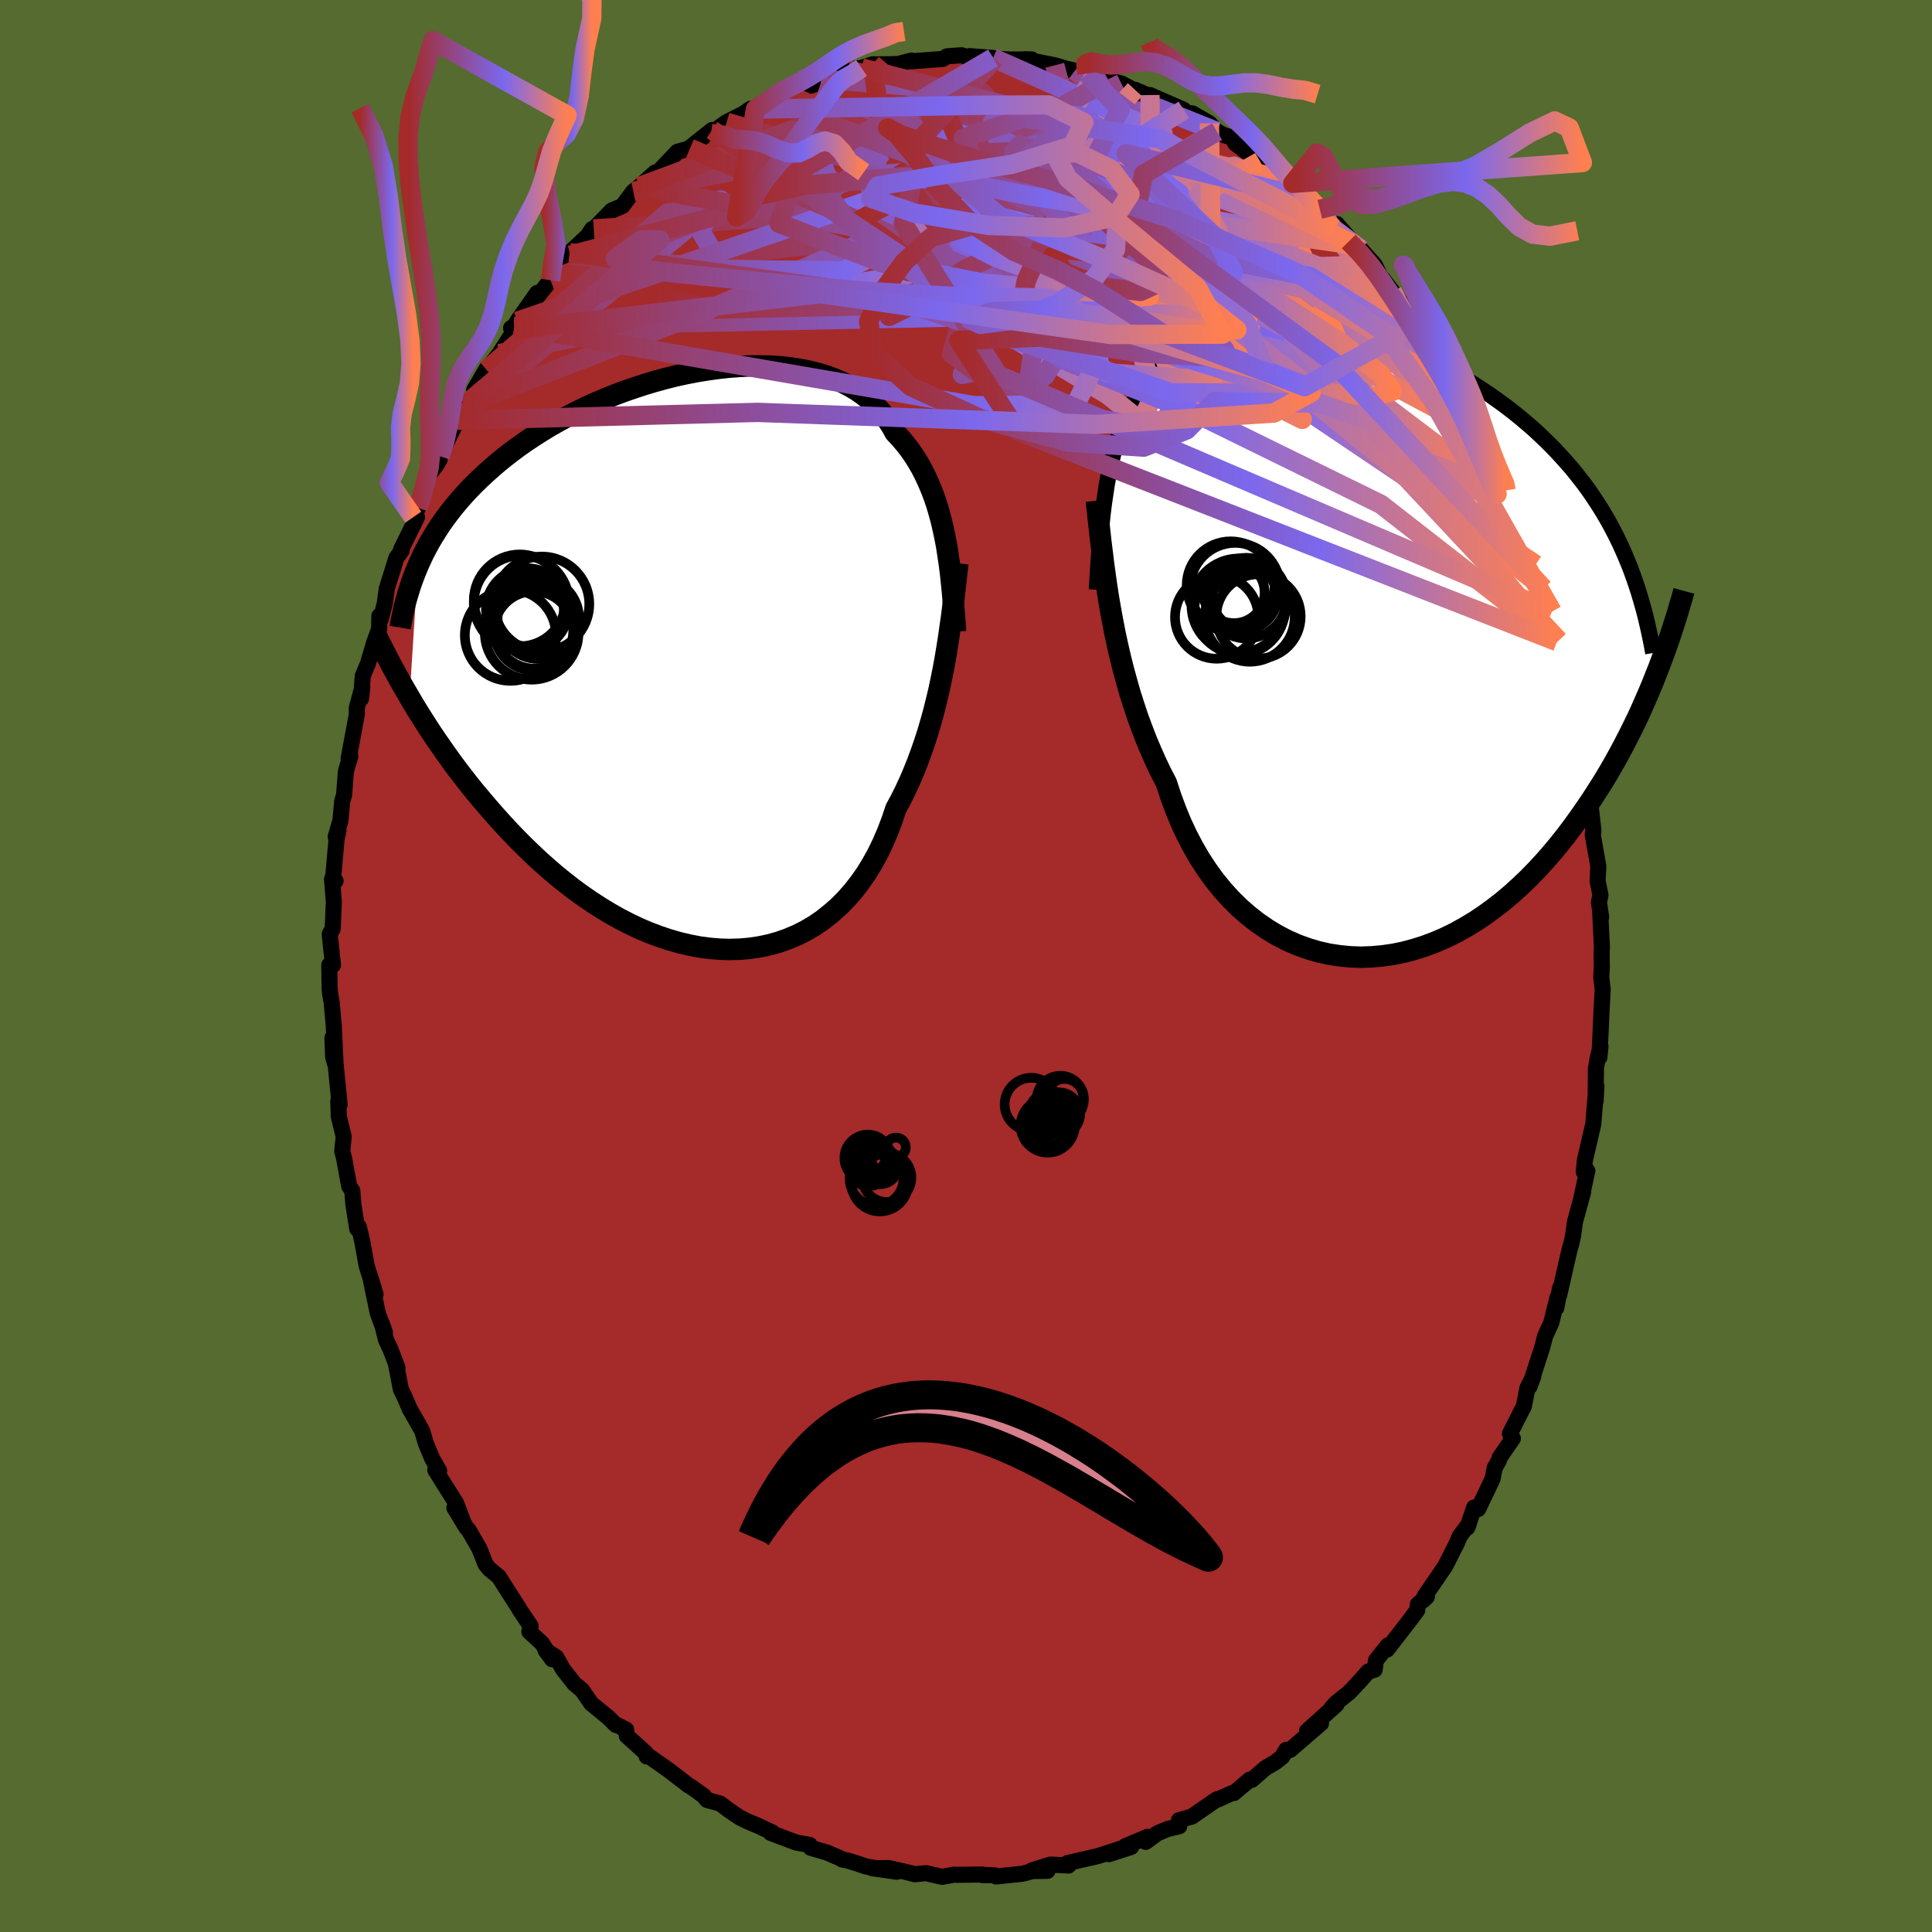 
  <svg viewBox="-100 -100 200 200" xmlns="http://www.w3.org/2000/svg" width="500" height="500" id="face-svg">
    <defs>
      <clipPath id="leftEyeClipPath">
        <polyline points="26.1,-12.65 25.91,-13.54 25.71,-14.41 25.48,-15.26 25.24,-16.08 24.97,-16.89 24.67,-17.67 24.35,-18.43 24.01,-19.16 23.65,-19.87 23.26,-20.55 22.84,-21.21 22.4,-21.84 21.93,-22.44 21.44,-23.02 20.92,-23.57 20.51,-24.31 20.04,-25.01 19.53,-25.67 18.97,-26.29 18.37,-26.87 17.72,-27.4 17.02,-27.9 16.28,-28.34 15.5,-28.75 14.68,-29.11 13.82,-29.43 12.92,-29.7 12,-29.93 11.04,-30.12 10.06,-30.27 9.05,-30.38 8.02,-30.45 6.97,-30.47 5.91,-30.47 4.83,-30.42 3.74,-30.34 2.65,-30.22 1.55,-30.07 0.44,-29.89 -0.66,-29.68 -1.76,-29.44 -2.85,-29.17 -3.94,-28.87 -5.01,-28.55 -6.08,-28.2 -7.13,-27.84 -8.16,-27.45 -9.17,-27.04 -10.17,-26.61 -11.14,-26.17 -12.09,-25.7 -13.02,-25.23 -13.92,-24.74 -14.8,-24.24 -15.65,-23.72 -16.47,-23.2 -17.27,-22.67 -18.04,-22.13 -18.78,-21.58 -19.49,-21.03 -20.18,-20.47 -20.84,-19.9 -21.47,-19.34 -22.08,-18.77 -22.67,-18.19 -23.23,-17.62 -23.77,-17.03 -24.28,-16.45 -24.77,-15.86 -25.24,-15.26 -25.69,-14.66 -26.11,-14.06 -26.51,-13.45 -26.89,-12.84 -27.25,-12.23 -27.59,-11.61 -27.91,-10.99 -28.2,-10.37 -28.48,-9.74 -29.34,3.85 -28.92,4.57 -28.48,5.29 -28.02,6.02 -27.55,6.76 -27.06,7.51 -26.55,8.27 -26.02,9.03 -25.48,9.8 -24.92,10.58 -24.34,11.36 -23.74,12.14 -23.13,12.92 -22.5,13.7 -21.84,14.48 -21.17,15.27 -20.48,16.06 -19.77,16.85 -19.04,17.64 -18.28,18.43 -17.51,19.21 -16.71,19.98 -15.89,20.75 -15.05,21.5 -14.19,22.24 -13.3,22.96 -12.4,23.66 -11.48,24.33 -10.54,24.98 -9.58,25.6 -8.61,26.19 -7.62,26.75 -6.61,27.27 -5.6,27.75 -4.57,28.19 -3.53,28.58 -2.49,28.93 -1.44,29.23 -0.39,29.48 0.66,29.68 1.71,29.82 2.76,29.91 3.8,29.94 4.84,29.91 5.87,29.82 6.88,29.67 7.88,29.46 8.86,29.19 9.82,28.85 10.77,28.45 11.68,27.99 12.58,27.46 13.44,26.87 14.27,26.21 15.08,25.5 15.84,24.73 16.58,23.89 17.27,23 17.93,22.06 18.54,21.06 19.12,20.01 19.65,18.91 20.14,17.77 20.59,16.59 21,15.37 21.49,14.46 21.96,13.52 22.41,12.55 22.83,11.57 23.23,10.57 23.61,9.54 23.97,8.51 24.31,7.45 24.62,6.39 24.92,5.31 25.19,4.23 25.45,3.15 25.68,2.06 25.9,0.97 26.1,-0.11" />
      </clipPath>
      <clipPath id="rightEyeClipPath">
        <polyline points="-27.05,-16.39 -26.87,-17.36 -26.67,-18.3 -26.46,-19.22 -26.23,-20.11 -25.97,-20.97 -25.69,-21.8 -25.39,-22.59 -25.07,-23.36 -24.72,-24.1 -24.35,-24.8 -23.96,-25.47 -23.54,-26.11 -23.1,-26.71 -22.63,-27.29 -22.14,-27.83 -21.75,-28.58 -21.31,-29.28 -20.83,-29.94 -20.3,-30.54 -19.73,-31.09 -19.11,-31.6 -18.45,-32.05 -17.75,-32.45 -17.01,-32.81 -16.23,-33.11 -15.41,-33.36 -14.56,-33.57 -13.68,-33.73 -12.77,-33.84 -11.83,-33.91 -10.86,-33.93 -9.88,-33.92 -8.87,-33.86 -7.85,-33.76 -6.81,-33.62 -5.76,-33.45 -4.7,-33.24 -3.64,-33 -2.57,-32.73 -1.5,-32.42 -0.43,-32.09 0.64,-31.73 1.7,-31.34 2.76,-30.93 3.8,-30.5 4.83,-30.04 5.86,-29.56 6.86,-29.06 7.85,-28.55 8.82,-28.01 9.77,-27.46 10.7,-26.9 11.61,-26.32 12.5,-25.73 13.36,-25.12 14.2,-24.51 15.02,-23.88 15.8,-23.25 16.57,-22.6 17.31,-21.95 18.02,-21.28 18.71,-20.61 19.38,-19.93 20.02,-19.24 20.64,-18.55 21.24,-17.85 21.81,-17.13 22.37,-16.41 22.9,-15.68 23.41,-14.93 23.9,-14.18 24.37,-13.42 24.82,-12.65 25.25,-11.86 25.66,-11.07 26.05,-10.27 26.42,-9.45 26.77,-8.63 27.11,-7.8 30.1,2.54 29.76,3.4 29.41,4.28 29.04,5.16 28.65,6.06 28.25,6.97 27.83,7.88 27.38,8.8 26.92,9.72 26.44,10.65 25.94,11.58 25.42,12.52 24.88,13.45 24.32,14.38 23.73,15.31 23.13,16.24 22.5,17.17 21.85,18.1 21.18,19.03 20.48,19.96 19.75,20.88 19,21.78 18.22,22.67 17.42,23.54 16.59,24.39 15.73,25.21 14.85,26.01 13.95,26.77 13.01,27.5 12.06,28.19 11.08,28.85 10.08,29.45 9.06,30.02 8.02,30.53 6.97,30.99 5.9,31.39 4.81,31.74 3.72,32.03 2.61,32.26 1.5,32.42 0.38,32.52 -0.74,32.56 -1.85,32.52 -2.97,32.41 -4.08,32.24 -5.18,31.99 -6.26,31.67 -7.34,31.28 -8.39,30.82 -9.43,30.28 -10.44,29.67 -11.43,28.99 -12.39,28.24 -13.32,27.43 -14.22,26.54 -15.08,25.59 -15.9,24.58 -16.68,23.5 -17.42,22.37 -18.11,21.18 -18.76,19.94 -19.36,18.66 -19.91,17.32 -20.42,15.95 -20.88,14.54 -21.44,13.46 -21.97,12.35 -22.47,11.22 -22.96,10.06 -23.41,8.89 -23.85,7.7 -24.25,6.49 -24.64,5.27 -24.99,4.04 -25.33,2.8 -25.64,1.56 -25.93,0.31 -26.2,-0.94 -26.44,-2.18 -26.67,-3.42" />
      </clipPath>
      <filter id="fuzzy">
        <feTurbulence id="turbulence" baseFrequency="0.05" numOctaves="3" type="noise" result="noise" />
        <feDisplacementMap in="SourceGraphic" in2="noise" scale="2" />
      </filter>
      <linearGradient id="rainbowGradient" x1="0%" y1="0%" x2="100%" y2="0%">
        <stop offset="0%" style="stop-color: rgb(165, 42, 42); stop-opacity: 1" />
        <stop offset="60.1%" style="stop-color: rgb(123, 104, 238); stop-opacity: 1" />
        <stop offset="100%" style="stop-color: rgb(255, 127, 80); stop-opacity: 1" />
      </linearGradient>
    </defs>
    <rect x="-100" y="-100" width="100%" height="100%" fill="rgb(85, 107, 47)" />
    <polyline id="faceContour" points="65.82,0.13 65.76,1.16 65.91,2.4 65.78,4.82 65.7,6.68 65.57,9.45 65.68,8.32 65.35,9.77 65.21,10.6 65.18,13.95 65.26,12.45 65.07,14.7 64.94,16.35 64.07,20.1 63.95,21.3 64.32,21.2 63.72,23.94 63.89,23.37 63.04,26.49 62.84,27.93 62.69,28.63 62.44,29.53 61.41,34.06 61.51,33.28 61.11,35.38 61.23,34.31 60.59,36.92 59.95,38.32 59.65,39.48 58.34,43.53 58.73,42.47 58.12,43.68 57.75,45.58 57.27,46.51 56.31,48.41 56.61,48.91 55.23,50.91 55.18,51.15 54.72,51.98 54.52,53.07 53.02,56.21 52.6,56.06 51.9,58.14 52.03,57.8 51.11,59.03 50.83,59.71 49.6,62.14 47.51,65.19 47.3,65.68 47.71,65.29 46.77,66.09 46.71,66.69 45.99,67.66 43.59,70.76 43.68,70.33 42.44,71.88 42.3,72.85 41.64,73.04 40.84,73.95 39.69,75.18 38.3,76.3 37.87,76.76 38.35,76.45 35.31,79.19 36.75,78.4 33.54,81.16 33.14,81.14 32.74,81.86 32.03,82.42 30.99,83.03 29.59,84.25 29.37,84.23 27.74,85.61 27.46,85.65 26.1,86.27 25.98,86.25 23.38,88.05 22.04,88.43 22.08,89.05 20.86,89.34 19.78,89.8 18.61,90.67 18.79,90.15 16.47,91.13 17.09,91.2 14.79,91.94 16.06,91.36 13.69,92.13 13.05,92.28 10.51,92.86 10.61,93.12 8.75,93.02 6.82,93.62 8.44,93.67 6.89,93.69 5.84,93.97 3.13,94.25 2.92,94.12 1.7,94.11 1.7,94.05 -1.05,94.08 -1.21,94.06 -2.48,94.29 -4.13,93.91 -5.32,94.02 -5.69,93.92 -6.44,93.73 -8.02,93.38 -9.7,93.4 -7.16,93.76 -10.39,93.21 -10.97,93 -12.29,92.59 -12.86,92.48 -12.65,92.53 -14.37,91.78 -16.06,91.29 -16.17,90.99 -17.57,90.74 -20.23,89.74 -20.02,89.71 -21.49,89.02 -22.61,88.55 -23.48,88.11 -24.57,87.37 -25.44,86.71 -26.82,86.33 -27.14,85.92 -28.41,85 -28.7,84.84 -30.84,83.2 -31.26,82.9 -33.09,81.62 -33.05,81.83 -33.18,81.44 -35.12,79.69 -35.18,79.05 -36.4,78.43 -36.22,78.58 -37.04,77.78 -38.8,76.34 -39.73,74.98 -40.54,74.3 -41.73,72.79 -42.41,71.56 -43.53,70.83 -42.84,71.77 -43.89,70.12 -45.2,68.91 -45.07,68.33 -46.15,66.72 -46.35,66.38 -48.36,63.23 -49.34,62.42 -49.74,61.92 -50.39,60.28 -51.48,58.4 -51.73,58.13 -52.96,56.09 -51.99,57.69 -52.77,55.63 -54.25,53.28 -54.94,52.17 -54.54,52.26 -55.25,51.01 -55.92,49.4 -56.29,48.14 -57.62,45.79 -58.07,44.71 -58.5,43.84 -59.02,41.14 -58.85,41.6 -59.55,39.75 -60.04,38.7 -60.45,37.06 -60.16,37.92 -60.89,35.95 -61.68,32.15 -61.12,33.99 -62.05,31.01 -62.49,28.56 -62.85,27.01 -63.02,27.2 -63.42,24.67 -63.53,23.26 -63.85,22.8 -64.39,19.85 -64.57,19.18 -64.42,17.66 -64.93,15.57 -64.98,14 -64.84,14.35 -65.24,10.35 -65.51,9.43 -65.59,7.45 -65.26,10.12 -65.45,6.17 -65.66,3.82 -65.83,2.84 -65.88,2.25 -65.91,-0.1 -65.53,-0.1 -65.87,-3.31 -65.56,-3.84 -65.44,-6.62 -65.63,-9.01 -65.26,-8.81 -65.55,-8.75 -65.16,-13.11 -64.96,-14.03 -65.25,-13.38 -64.76,-15.04 -64.57,-17.1 -64.38,-17.7 -64.19,-20.16 -63.73,-21.72 -63.91,-21.48 -63.06,-26.05 -63.07,-26.69 -62.49,-28.87 -62.62,-27.69 -62.45,-30.02 -61.91,-31.31 -61.28,-33.44 -60.75,-34.9 -60.73,-36.23 -60.58,-35.92 -60.17,-37.54 -59.96,-39.06 -58.96,-42.26 -58.42,-42.99 -58.49,-43.1 -56.83,-46.46 -57.22,-46.46 -56.73,-47.41 -56.11,-48.97 -55.81,-50.59 -54.85,-51.83 -54.49,-52.43 -54.45,-52.76 -54.25,-53.27 -51.85,-58.09 -52.77,-56.5 -50.6,-59.43 -50.91,-59.63 -49.56,-61.94 -49.63,-61.71 -48.3,-63.39 -46.71,-65.88 -47.09,-66.04 -46.76,-66.22 -46.45,-66.74 -44.39,-69.68 -45.16,-68.29 -43.02,-70.99 -41.72,-72.43 -41.12,-73.24 -40.96,-73.58 -41.03,-73.84 -39.18,-75.57 -38.7,-76.29 -38.53,-76.3 -36.67,-78.21 -35.57,-78.67 -34.44,-80.18 -33.81,-80.69 -32.17,-82.15 -33.45,-81 -30.87,-82.76 -31.87,-82.19 -29.87,-84.29 -28.57,-84.65 -28.76,-84.57 -26.29,-86.54 -26.4,-86.19 -24.87,-87.3 -24.78,-87.35 -23.02,-88.24 -22.31,-88.74 -21.79,-88.7 -20.09,-89.46 -18.44,-90.24 -18,-90.29 -17.22,-90.85 -16.61,-90.98 -13.78,-91.84 -12.98,-92.25 -15,-91.81 -11.96,-92.77 -12.24,-92.78 -10.82,-92.97 -9.67,-93.34 -7.9,-93.35 -7.01,-93.37 -6.21,-93.59 -5.62,-93.73 -5.6,-93.66 -2.4,-93.9 -1.96,-94.17 -0.47,-94.28 0.16,-94.09 0.39,-94.19 2.8,-94 2.8,-93.95 2.98,-93.93 4.54,-93.84 6.8,-93.85 6.04,-93.87 9.19,-93.24 10.99,-92.71 10.04,-92.97 12.53,-92.39 11.28,-92.68 13.32,-92.13 13.18,-92.22 14.76,-91.69 16.08,-91.36 17.96,-90.37 17.49,-90.71 20.14,-89.57 19.04,-90.16 22.54,-88.63 22.44,-88.33 22.85,-88.29 23.43,-88.26 25.2,-87.24 25.98,-86.38 26.73,-86 27.53,-85.77 27.88,-85.15 30.99,-82.78 30.44,-83.29 31.74,-82.25 32.86,-81.48 33.83,-81.02 35.05,-79.58 34.68,-80.08 35.57,-79.25 36.63,-78.33 38.21,-76.32 38.38,-76.81 40.32,-74.61 39.62,-75 40.91,-74.15 42.31,-72.59 43.12,-70.95 43.71,-69.77 43.13,-71.16 44.14,-69.82 46.17,-67.21 46.5,-66.3 46.24,-66.99 48.5,-63.22 48.58,-63.26 49.49,-62.38 50.52,-60.76 50.86,-59.49 51.61,-58.36 52.49,-57.08 51.94,-57.73 52.87,-56.15 52.97,-55.42 54.82,-52.25 54.88,-51.7 55.36,-50.57 56.02,-49.78 55.9,-49.23 57.3,-46.88 57.83,-45.57 59.03,-41.8 58.21,-43.49 58.97,-41.55 59.74,-39.05 59.79,-39.09 60.35,-37.81 60.67,-36.7 61.18,-33.58 61.36,-33.7 61.83,-31.64 61.98,-30.48 62.16,-31.43 62.67,-29.18 63.27,-25.85 63.68,-24.53 63.74,-22.58 63.85,-21.66 64.15,-20.52 64.67,-17.31 64.53,-17.75 64.73,-15.96 64.95,-14 64.88,-13.58 65.46,-10.32 65.38,-8.82 65.68,-7.34 65.52,-6.6 65.75,-5.07 65.65,-5.58 65.83,-1.97 65.8,-1.25 65.82,0.13 65.76,1.16" fill="rgb(165, 42, 42)" stroke="black" stroke-width="1.667" stroke-linejoin="round" filter="url(#fuzzy)" />
    <g transform="translate(41.63 -33.47)">
      <polyline id="rightCountour" points="-27.05,-16.39 -26.87,-17.36 -26.67,-18.3 -26.46,-19.22 -26.23,-20.11 -25.97,-20.97 -25.69,-21.8 -25.39,-22.59 -25.07,-23.36 -24.72,-24.1 -24.35,-24.8 -23.96,-25.47 -23.54,-26.11 -23.1,-26.71 -22.63,-27.29 -22.14,-27.83 -21.75,-28.58 -21.31,-29.28 -20.83,-29.94 -20.3,-30.54 -19.73,-31.09 -19.11,-31.6 -18.45,-32.05 -17.75,-32.45 -17.01,-32.81 -16.23,-33.11 -15.41,-33.36 -14.56,-33.57 -13.68,-33.73 -12.77,-33.84 -11.83,-33.91 -10.86,-33.93 -9.88,-33.92 -8.87,-33.86 -7.85,-33.76 -6.81,-33.62 -5.76,-33.45 -4.7,-33.24 -3.64,-33 -2.57,-32.73 -1.5,-32.42 -0.43,-32.09 0.64,-31.73 1.7,-31.34 2.76,-30.93 3.8,-30.5 4.83,-30.04 5.86,-29.56 6.86,-29.06 7.85,-28.55 8.82,-28.01 9.77,-27.46 10.7,-26.9 11.61,-26.32 12.5,-25.73 13.36,-25.12 14.2,-24.51 15.02,-23.88 15.8,-23.25 16.57,-22.6 17.31,-21.95 18.02,-21.28 18.71,-20.61 19.38,-19.93 20.02,-19.24 20.64,-18.55 21.24,-17.85 21.81,-17.13 22.37,-16.41 22.9,-15.68 23.41,-14.93 23.9,-14.18 24.37,-13.42 24.82,-12.65 25.25,-11.86 25.66,-11.07 26.05,-10.27 26.42,-9.45 26.77,-8.63 27.11,-7.8 30.1,2.54 29.76,3.4 29.41,4.28 29.04,5.16 28.65,6.06 28.25,6.97 27.83,7.88 27.38,8.8 26.92,9.72 26.44,10.65 25.94,11.58 25.42,12.52 24.88,13.45 24.32,14.38 23.73,15.31 23.13,16.24 22.5,17.17 21.85,18.1 21.18,19.03 20.48,19.96 19.75,20.88 19,21.78 18.22,22.67 17.42,23.54 16.59,24.39 15.73,25.21 14.85,26.01 13.95,26.77 13.01,27.5 12.06,28.19 11.08,28.85 10.08,29.45 9.06,30.02 8.02,30.53 6.97,30.99 5.9,31.39 4.81,31.74 3.72,32.03 2.61,32.26 1.5,32.42 0.38,32.52 -0.74,32.56 -1.85,32.52 -2.97,32.41 -4.08,32.24 -5.18,31.99 -6.26,31.67 -7.34,31.28 -8.39,30.82 -9.43,30.28 -10.44,29.67 -11.43,28.99 -12.39,28.24 -13.32,27.43 -14.22,26.54 -15.08,25.59 -15.9,24.58 -16.68,23.5 -17.42,22.37 -18.11,21.18 -18.76,19.94 -19.36,18.66 -19.91,17.32 -20.42,15.95 -20.88,14.54 -21.44,13.46 -21.97,12.35 -22.47,11.22 -22.96,10.06 -23.41,8.89 -23.85,7.7 -24.25,6.49 -24.64,5.27 -24.99,4.04 -25.33,2.8 -25.64,1.56 -25.93,0.31 -26.2,-0.94 -26.44,-2.18 -26.67,-3.42" fill="white" stroke="white" stroke-width="0" stroke-linejoin="round" filter="url(#fuzzy)" />
    </g>
    <g transform="translate(-28.26 -31.65)">
      <polyline id="leftCountour" points="26.1,-12.65 25.91,-13.54 25.71,-14.41 25.48,-15.26 25.24,-16.08 24.97,-16.89 24.67,-17.67 24.35,-18.43 24.01,-19.16 23.65,-19.87 23.26,-20.55 22.84,-21.21 22.4,-21.84 21.93,-22.44 21.44,-23.02 20.92,-23.57 20.51,-24.31 20.04,-25.01 19.53,-25.67 18.97,-26.29 18.37,-26.87 17.72,-27.4 17.02,-27.9 16.28,-28.34 15.5,-28.75 14.68,-29.11 13.82,-29.43 12.92,-29.7 12,-29.93 11.04,-30.12 10.06,-30.27 9.05,-30.38 8.02,-30.45 6.97,-30.47 5.91,-30.47 4.83,-30.42 3.74,-30.34 2.65,-30.22 1.55,-30.07 0.44,-29.89 -0.66,-29.68 -1.76,-29.44 -2.85,-29.17 -3.94,-28.87 -5.01,-28.55 -6.08,-28.2 -7.13,-27.84 -8.16,-27.45 -9.17,-27.04 -10.17,-26.61 -11.14,-26.17 -12.09,-25.7 -13.02,-25.23 -13.92,-24.74 -14.8,-24.24 -15.65,-23.72 -16.47,-23.2 -17.27,-22.67 -18.04,-22.13 -18.78,-21.58 -19.49,-21.03 -20.18,-20.47 -20.84,-19.9 -21.47,-19.34 -22.08,-18.77 -22.67,-18.19 -23.23,-17.62 -23.77,-17.03 -24.28,-16.45 -24.77,-15.86 -25.24,-15.26 -25.69,-14.66 -26.11,-14.06 -26.51,-13.45 -26.89,-12.84 -27.25,-12.23 -27.59,-11.61 -27.91,-10.99 -28.2,-10.37 -28.48,-9.74 -29.34,3.85 -28.92,4.57 -28.48,5.29 -28.02,6.02 -27.55,6.76 -27.06,7.51 -26.55,8.27 -26.02,9.03 -25.48,9.8 -24.92,10.58 -24.34,11.36 -23.74,12.14 -23.13,12.92 -22.5,13.7 -21.84,14.48 -21.17,15.27 -20.48,16.06 -19.77,16.85 -19.04,17.64 -18.28,18.43 -17.51,19.21 -16.71,19.98 -15.89,20.75 -15.05,21.5 -14.19,22.24 -13.3,22.96 -12.4,23.66 -11.48,24.33 -10.54,24.98 -9.58,25.6 -8.61,26.19 -7.62,26.75 -6.61,27.27 -5.6,27.75 -4.57,28.19 -3.53,28.58 -2.49,28.93 -1.44,29.23 -0.39,29.48 0.66,29.68 1.71,29.82 2.76,29.91 3.8,29.94 4.84,29.91 5.87,29.82 6.88,29.67 7.88,29.46 8.86,29.19 9.82,28.85 10.77,28.45 11.68,27.99 12.58,27.46 13.44,26.87 14.27,26.21 15.08,25.5 15.84,24.73 16.58,23.89 17.27,23 17.93,22.06 18.54,21.06 19.12,20.01 19.65,18.91 20.14,17.77 20.59,16.59 21,15.37 21.49,14.46 21.96,13.52 22.41,12.55 22.83,11.57 23.23,10.57 23.61,9.54 23.97,8.51 24.31,7.45 24.62,6.39 24.92,5.31 25.19,4.23 25.45,3.15 25.68,2.06 25.9,0.97 26.1,-0.11" fill="white" stroke="white" stroke-width="0" stroke-linejoin="round" filter="url(#fuzzy)" />
    </g>
    <g transform="translate(41.63 -33.47)">
      <polyline id="rightUpper" points="-28.09,-5.48 -28.02,-6.65 -27.95,-7.8 -27.87,-8.94 -27.79,-10.06 -27.69,-11.17 -27.59,-12.26 -27.48,-13.33 -27.35,-14.37 -27.2,-15.39 -27.05,-16.39 -26.87,-17.36 -26.67,-18.3 -26.46,-19.22 -26.23,-20.11 -25.97,-20.97 -25.69,-21.8 -25.39,-22.59 -25.07,-23.36 -24.72,-24.1 -24.35,-24.8 -23.96,-25.47 -23.54,-26.11 -23.1,-26.71 -22.63,-27.29 -22.14,-27.83 -21.75,-28.58 -21.31,-29.28 -20.83,-29.94 -20.3,-30.54 -19.73,-31.09 -19.11,-31.6 -18.45,-32.05 -17.75,-32.45 -17.01,-32.81 -16.23,-33.11 -15.41,-33.36 -14.56,-33.57 -13.68,-33.73 -12.77,-33.84 -11.83,-33.91 -10.86,-33.93 -9.88,-33.92 -8.87,-33.86 -7.85,-33.76 -6.81,-33.62 -5.76,-33.45 -4.7,-33.24 -3.64,-33 -2.57,-32.73 -1.5,-32.42 -0.43,-32.09 0.64,-31.73 1.7,-31.34 2.76,-30.93 3.8,-30.5 4.83,-30.04 5.86,-29.56 6.86,-29.06 7.85,-28.55 8.82,-28.01 9.77,-27.46 10.7,-26.9 11.61,-26.32 12.5,-25.73 13.36,-25.12 14.2,-24.51 15.02,-23.88 15.8,-23.25 16.57,-22.6 17.31,-21.95 18.02,-21.28 18.71,-20.61 19.38,-19.93 20.02,-19.24 20.64,-18.55 21.24,-17.85 21.81,-17.13 22.37,-16.41 22.9,-15.68 23.41,-14.93 23.9,-14.18 24.37,-13.42 24.82,-12.65 25.25,-11.86 25.66,-11.07 26.05,-10.27 26.42,-9.45 26.77,-8.63 27.11,-7.8 27.42,-6.96 27.72,-6.1 28,-5.24 28.26,-4.37 28.51,-3.49 28.74,-2.6 28.95,-1.7 29.15,-0.79 29.34,0.13 29.51,1.06" fill="none" stroke="black" stroke-width="1.667" stroke-linejoin="round" filter="url(#fuzzy)" />
      <polyline id="rightLower" points="-28.14,-14.7 -28.03,-13.72 -27.92,-12.7 -27.8,-11.63 -27.68,-10.53 -27.54,-9.4 -27.4,-8.25 -27.24,-7.07 -27.07,-5.86 -26.88,-4.65 -26.67,-3.42 -26.44,-2.18 -26.2,-0.94 -25.93,0.31 -25.64,1.56 -25.33,2.8 -24.99,4.04 -24.64,5.27 -24.25,6.49 -23.85,7.7 -23.41,8.89 -22.96,10.06 -22.47,11.22 -21.97,12.35 -21.44,13.46 -20.88,14.54 -20.42,15.95 -19.91,17.32 -19.36,18.66 -18.76,19.94 -18.11,21.18 -17.42,22.37 -16.68,23.5 -15.9,24.58 -15.08,25.59 -14.22,26.54 -13.32,27.43 -12.39,28.24 -11.43,28.99 -10.44,29.67 -9.43,30.28 -8.39,30.82 -7.34,31.28 -6.26,31.67 -5.18,31.99 -4.08,32.24 -2.97,32.41 -1.85,32.52 -0.74,32.56 0.38,32.52 1.5,32.42 2.61,32.26 3.72,32.03 4.81,31.74 5.9,31.39 6.97,30.99 8.02,30.53 9.06,30.02 10.08,29.45 11.08,28.85 12.06,28.19 13.01,27.5 13.95,26.77 14.85,26.01 15.73,25.21 16.59,24.39 17.42,23.54 18.22,22.67 19,21.78 19.75,20.88 20.48,19.96 21.18,19.03 21.85,18.1 22.5,17.17 23.13,16.24 23.73,15.31 24.32,14.38 24.88,13.45 25.42,12.52 25.94,11.58 26.44,10.65 26.92,9.72 27.38,8.8 27.83,7.88 28.25,6.97 28.65,6.06 29.04,5.16 29.41,4.28 29.76,3.4 30.1,2.54 30.42,1.68 30.73,0.84 31.02,0.02 31.3,-0.79 31.56,-1.59 31.81,-2.37 32.05,-3.14 32.27,-3.9 32.49,-4.63 32.69,-5.36" fill="none" stroke="black" stroke-width="2.222" stroke-linejoin="round" filter="url(#fuzzy)" />
      <circle r="4.55" cx="-14.232" cy="-5.941" stroke="black" fill="none" stroke-width="1.0" filter="url(#fuzzy)" clip-path="url(#rightEyeClipPath)" /><circle r="4.646" cx="-12.247" cy="-2.676" stroke="black" fill="none" stroke-width="1.0" filter="url(#fuzzy)" clip-path="url(#rightEyeClipPath)" /><circle r="4.876" cx="-13.407" cy="-3.836" stroke="black" fill="none" stroke-width="1.0" filter="url(#fuzzy)" clip-path="url(#rightEyeClipPath)" /><circle r="4.312" cx="-15.682" cy="-2.651" stroke="black" fill="none" stroke-width="1.0" filter="url(#fuzzy)" clip-path="url(#rightEyeClipPath)" /><circle r="3.346" cx="-12.782" cy="-4.706" stroke="black" fill="none" stroke-width="1.0" filter="url(#fuzzy)" clip-path="url(#rightEyeClipPath)" /><circle r="3.176" cx="-13.892" cy="-5.196" stroke="black" fill="none" stroke-width="1.0" filter="url(#fuzzy)" clip-path="url(#rightEyeClipPath)" /><circle r="4.67" cx="-13.762" cy="-5.661" stroke="black" fill="none" stroke-width="1.0" filter="url(#fuzzy)" clip-path="url(#rightEyeClipPath)" /><circle r="4.674" cx="-13.302" cy="-3.476" stroke="black" fill="none" stroke-width="1.0" filter="url(#fuzzy)" clip-path="url(#rightEyeClipPath)" /><circle r="4.366" cx="-11.352" cy="-2.721" stroke="black" fill="none" stroke-width="1.0" filter="url(#fuzzy)" clip-path="url(#rightEyeClipPath)" /><circle r="4.176" cx="-12.602" cy="-4.611" stroke="black" fill="none" stroke-width="1.0" filter="url(#fuzzy)" clip-path="url(#rightEyeClipPath)" />
      </g>
    <g transform="translate(-28.26 -31.65)">
      <polyline id="leftUpper" points="27.18,-2.96 27.11,-3.97 27.03,-4.98 26.95,-5.98 26.87,-6.97 26.77,-7.95 26.67,-8.92 26.55,-9.88 26.41,-10.82 26.27,-11.74 26.1,-12.65 25.91,-13.54 25.71,-14.41 25.48,-15.26 25.24,-16.08 24.97,-16.89 24.67,-17.67 24.35,-18.43 24.01,-19.16 23.65,-19.87 23.26,-20.55 22.84,-21.21 22.4,-21.84 21.93,-22.44 21.44,-23.02 20.92,-23.57 20.51,-24.31 20.04,-25.01 19.53,-25.67 18.97,-26.29 18.37,-26.87 17.72,-27.4 17.02,-27.9 16.28,-28.34 15.5,-28.75 14.68,-29.11 13.82,-29.43 12.92,-29.7 12,-29.93 11.04,-30.12 10.06,-30.27 9.05,-30.38 8.02,-30.45 6.97,-30.47 5.91,-30.47 4.83,-30.42 3.74,-30.34 2.65,-30.22 1.55,-30.07 0.44,-29.89 -0.66,-29.68 -1.76,-29.44 -2.85,-29.17 -3.94,-28.87 -5.01,-28.55 -6.08,-28.2 -7.13,-27.84 -8.16,-27.45 -9.17,-27.04 -10.17,-26.61 -11.14,-26.17 -12.09,-25.7 -13.02,-25.23 -13.92,-24.74 -14.8,-24.24 -15.65,-23.72 -16.47,-23.2 -17.27,-22.67 -18.04,-22.13 -18.78,-21.58 -19.49,-21.03 -20.18,-20.47 -20.84,-19.9 -21.47,-19.34 -22.08,-18.77 -22.67,-18.19 -23.23,-17.62 -23.77,-17.03 -24.28,-16.45 -24.77,-15.86 -25.24,-15.26 -25.69,-14.66 -26.11,-14.06 -26.51,-13.45 -26.89,-12.84 -27.25,-12.23 -27.59,-11.61 -27.91,-10.99 -28.2,-10.37 -28.48,-9.74 -28.74,-9.12 -28.98,-8.49 -29.21,-7.85 -29.41,-7.22 -29.6,-6.59 -29.78,-5.95 -29.93,-5.31 -30.07,-4.67 -30.2,-4.03 -30.31,-3.38" fill="none" stroke="black" stroke-width="2.222" stroke-linejoin="round" filter="url(#fuzzy)" />
      <polyline id="leftLower" points="27.42,-10.04 27.32,-9.18 27.22,-8.28 27.11,-7.34 27,-6.37 26.88,-5.37 26.75,-4.35 26.6,-3.31 26.45,-2.26 26.28,-1.19 26.1,-0.11 25.9,0.97 25.68,2.06 25.45,3.15 25.19,4.23 24.92,5.31 24.62,6.39 24.31,7.45 23.97,8.51 23.61,9.54 23.23,10.57 22.83,11.57 22.41,12.55 21.96,13.52 21.49,14.46 21,15.37 20.59,16.59 20.14,17.77 19.65,18.91 19.12,20.01 18.54,21.06 17.93,22.06 17.27,23 16.58,23.89 15.84,24.73 15.08,25.5 14.27,26.21 13.44,26.87 12.58,27.46 11.68,27.99 10.77,28.45 9.82,28.85 8.86,29.19 7.88,29.46 6.88,29.67 5.87,29.82 4.84,29.91 3.8,29.94 2.76,29.91 1.71,29.82 0.66,29.68 -0.39,29.48 -1.44,29.23 -2.49,28.93 -3.53,28.58 -4.57,28.19 -5.6,27.75 -6.61,27.27 -7.62,26.75 -8.61,26.19 -9.58,25.6 -10.54,24.98 -11.48,24.33 -12.4,23.66 -13.3,22.96 -14.19,22.24 -15.05,21.5 -15.89,20.75 -16.71,19.98 -17.51,19.21 -18.28,18.43 -19.04,17.64 -19.77,16.85 -20.48,16.06 -21.17,15.27 -21.84,14.48 -22.5,13.7 -23.13,12.92 -23.74,12.14 -24.34,11.36 -24.92,10.58 -25.48,9.8 -26.02,9.03 -26.55,8.27 -27.06,7.51 -27.55,6.76 -28.02,6.02 -28.48,5.29 -28.92,4.57 -29.34,3.85 -29.75,3.15 -30.15,2.46 -30.53,1.78 -30.89,1.12 -31.25,0.46 -31.58,-0.18 -31.91,-0.81 -32.22,-1.43 -32.52,-2.03 -32.81,-2.62" fill="none" stroke="black" stroke-width="2.222" stroke-linejoin="round" filter="url(#fuzzy)" />
      <circle r="4.752" cx="-17.935" cy="-6.199" stroke="black" fill="none" stroke-width="1.0" filter="url(#fuzzy)" clip-path="url(#leftEyeClipPath)" /><circle r="4.268" cx="-17.17" cy="-5.259" stroke="black" fill="none" stroke-width="1.0" filter="url(#fuzzy)" clip-path="url(#leftEyeClipPath)" /><circle r="4.098" cx="-16.495" cy="-3.034" stroke="black" fill="none" stroke-width="1.0" filter="url(#fuzzy)" clip-path="url(#leftEyeClipPath)" /><circle r="4.846" cx="-16.7" cy="-2.839" stroke="black" fill="none" stroke-width="1.0" filter="url(#fuzzy)" clip-path="url(#leftEyeClipPath)" /><circle r="4.924" cx="-17.765" cy="-5.929" stroke="black" fill="none" stroke-width="1.0" filter="url(#fuzzy)" clip-path="url(#leftEyeClipPath)" /><circle r="4.718" cx="-18.9" cy="-2.589" stroke="black" fill="none" stroke-width="1.0" filter="url(#fuzzy)" clip-path="url(#leftEyeClipPath)" /><circle r="4.216" cx="-16.015" cy="-4.349" stroke="black" fill="none" stroke-width="1.0" filter="url(#fuzzy)" clip-path="url(#leftEyeClipPath)" /><circle r="4.916" cx="-15.655" cy="-5.819" stroke="black" fill="none" stroke-width="1.0" filter="url(#fuzzy)" clip-path="url(#leftEyeClipPath)" /><circle r="3.702" cx="-17.07" cy="-5.124" stroke="black" fill="none" stroke-width="1.0" filter="url(#fuzzy)" clip-path="url(#leftEyeClipPath)" /><circle r="4.31" cx="-16.35" cy="-3.434" stroke="black" fill="none" stroke-width="1.0" filter="url(#fuzzy)" clip-path="url(#leftEyeClipPath)" />
    </g>
    <g id="hairs">
      <polyline points="35.05,-79.58 27.75,-82.8 22.94,-81.64 22.25,-78.26 24.19,-74.63 25.67,-72.43 25.63,-71.6 24.47,-71.19 22.43,-70.63 19.38,-70 15.47,-69.67 11.36,-69.97 7.71,-71.15 4.38,-73.45 0.55,-76.91 -4.12,-81.04 -8.26,-84.97 -9.04,-87.98 -4.02,-89.54 8.02,-87.97 35.57,-79.25" fill="none" stroke="url(#rainbowGradient)" stroke-width="2" stroke-linejoin="round" filter="url(#fuzzy)" /><polyline points="55.9,-49.23 14.55,-75.79 1.08,-82.72 4.79,-81.96 12.5,-78.61 16.18,-75.72 14.05,-74.78 8.36,-75.57 2.65,-76.79 -0.29,-77.02 0.81,-75.65 5.68,-73.11 12.92,-70.65 20.56,-69.63 26.68,-70.64 30.28,-73 31.59,-75.18 30.9,-76.27 25.39,-77.25 6.65,-79.17 -38.53,-76.3" fill="none" stroke="url(#rainbowGradient)" stroke-width="2" stroke-linejoin="round" filter="url(#fuzzy)" /><polyline points="-52.77,-56.5 -40.84,-66.51 -29.51,-75.82 -25.4,-79.3 -26.11,-78.62 -27.51,-76.13 -25.81,-73.27 -19.54,-70.56 -10.15,-68.36 -0.47,-67.42 7.48,-68.57 12.74,-71.42 12.83,-73.76 1.86,-72.9 -24.34,-68.52 -48.3,-63.39" fill="none" stroke="url(#rainbowGradient)" stroke-width="2" stroke-linejoin="round" filter="url(#fuzzy)" /><polyline points="25.98,-86.38 19.89,-88.82 18.28,-88.46 12.58,-88.19 4.98,-88.03 -0.91,-87.7 -4.45,-87.11 -7.02,-86.41 -9.43,-85.89 -10.58,-85.68 -8.35,-85.39 -1.25,-83.97 10.57,-80.37 25.11,-74.42 38.98,-66.89 49.44,-58.28 54.82,-52.25" fill="none" stroke="url(#rainbowGradient)" stroke-width="2" stroke-linejoin="round" filter="url(#fuzzy)" /><polyline points="9.19,-93.24 10.08,-89.9 11.98,-85.74 14.21,-80.53 17.69,-74.32 18.87,-69.66 15.22,-68.13 7.66,-69.28 -0.53,-71.69 -5.8,-74.29 -6.12,-76.58 -1.77,-78.39 4.87,-79.58 10.68,-80.06 13.64,-79.8 14.26,-78.53 15.39,-75.77 19.77,-71.29 26.27,-66.28 29.16,-63.48 28.29,-62.24 58.97,-41.55" fill="none" stroke="url(#rainbowGradient)" stroke-width="2" stroke-linejoin="round" filter="url(#fuzzy)" /><polyline points="44.14,-69.82 11.98,-72.88 19.61,-69.63 27.37,-64.77 30.33,-61.29 32.31,-59.59 35.39,-59.22 38.89,-59.59 41.14,-60.23 40.7,-60.93 36.81,-61.89 29.59,-63.59 20.33,-66.45 11.44,-70.48 5.59,-75.15 4.43,-79.58 7.66,-82.91 13.16,-84.62 18.25,-84.75 20.93,-83.78 19.86,-82.64 13.67,-82.69 4.31,-85.54 16.08,-91.36" fill="none" stroke="url(#rainbowGradient)" stroke-width="2" stroke-linejoin="round" filter="url(#fuzzy)" /><polyline points="-43.02,-70.99 -12.42,-83.32 -12.51,-84.76 -16.8,-82.56 -16.23,-81.09 -11.58,-80.94 -6.36,-81.19 -2.73,-81.21 -0.6,-80.95 1.24,-80.63 3.98,-80.34 8.34,-79.74 14.44,-78.01 21.06,-74.54 24.28,-70.43 18.37,-69.62 4.51,-76.72 17.49,-90.71" fill="none" stroke="url(#rainbowGradient)" stroke-width="2" stroke-linejoin="round" filter="url(#fuzzy)" /><polyline points="40.91,-74.15 36.02,-77.87 33.32,-78.64 31.5,-76.64 27.06,-75.31 20.65,-76.02 14.64,-78.29 9.9,-81.07 5.76,-83.49 2.08,-84.8 0.65,-84.29 4.28,-81.31 14.41,-75.49 29.16,-67.11 43.65,-57.78 52.6,-51.02 53.19,-52.44 44.14,-69.82" fill="none" stroke="url(#rainbowGradient)" stroke-width="2" stroke-linejoin="round" filter="url(#fuzzy)" /><polyline points="-46.76,-66.22 1.18,-67.23 14.66,-59.13 18.15,-56.36 19.39,-59.06 17.76,-65.03 13.98,-71.44 10.79,-75.82 10.28,-76.94 12.44,-75.02 15.75,-71.2 18.64,-66.83 20.53,-62.91 21.79,-59.96 23.2,-58.35 25.23,-58.51 27.63,-60.84 29.41,-65.1 29.33,-70 26.97,-73.82 22.92,-76.61 18.13,-81.86 25.98,-86.38" fill="none" stroke="url(#rainbowGradient)" stroke-width="2" stroke-linejoin="round" filter="url(#fuzzy)" /><polyline points="52.87,-56.15 27.11,-75.58 8.69,-77.77 -2.52,-76.18 -6.42,-75.71 -4.92,-76.7 -0.78,-78.02 3.64,-78.62 7.46,-78.09 11,-76.65 14.63,-75.01 17.87,-73.98 19.6,-74.11 18.93,-75.38 15.96,-77.38 11.81,-79.71 8.28,-82.18 7.21,-84.57 9.7,-86.19 15.48,-85.9 22.77,-83.12 26.96,-80.68 11.28,-92.68" fill="none" stroke="url(#rainbowGradient)" stroke-width="2" stroke-linejoin="round" filter="url(#fuzzy)" /><polyline points="36.63,-78.33 47.6,-62 49.21,-57.43 42.61,-60.96 31.37,-66.94 20.27,-71.41 12.93,-73.04 10.2,-72.49 10.42,-71.19 10.97,-70.38 10.17,-70.73 8.02,-72.29 5.7,-74.7 4.24,-77.44 3.43,-80.1 2.02,-82.42 -0.64,-84.22 -2.81,-85.47 -0.77,-86.2 6.67,-86.5 10.73,-86.92 -12.24,-92.78" fill="none" stroke="url(#rainbowGradient)" stroke-width="2" stroke-linejoin="round" filter="url(#fuzzy)" /><polyline points="61.36,-33.7 33.31,-63.64 11.2,-68.66 -10.71,-68.33 -26.03,-68 -32.34,-69.16 -30.87,-71.51 -24.35,-73.78 -15.71,-74.63 -7.48,-73.35 -1.47,-70.24 1.54,-66.41 1.83,-63.2 0.64,-61.45 -0.38,-61.24 0.01,-62.14 1.69,-63.92 2.75,-66.91 0.73,-71.75 -4.33,-78.92 -6.28,-87.94 2.8,-94" fill="none" stroke="url(#rainbowGradient)" stroke-width="2" stroke-linejoin="round" filter="url(#fuzzy)" /><polyline points="-49.63,-61.71 -30.85,-77.98 -12.56,-79.02 8.41,-70.4 26.17,-60.92 34.81,-56.58 32.9,-58.49 23.88,-64.6 13.82,-71.92 8.27,-77.91 9.42,-80.94 15.68,-80.38 23.79,-76.42 31.69,-70.07 38.33,-65.16 30.99,-82.78" fill="none" stroke="url(#rainbowGradient)" stroke-width="2" stroke-linejoin="round" filter="url(#fuzzy)" /><polyline points="38.38,-76.81 7.32,-66.13 6.36,-59.8 8.17,-61.11 11.19,-65.94 14.8,-71.3 17.17,-75.93 16.17,-79.47 10.76,-81.75 1.93,-82.83 -7.23,-83.05 -12.71,-82.92 -11.73,-82.57 -4.09,-81.28 9.3,-77.72 29,-71.57 46.17,-67.21" fill="none" stroke="url(#rainbowGradient)" stroke-width="2" stroke-linejoin="round" filter="url(#fuzzy)" /><polyline points="59.79,-39.09 23.21,-68.76 22.84,-73.45 24.86,-73.4 23.4,-74.65 21.44,-76.51 21.04,-77.41 21.45,-77.06 20.81,-76.33 18.21,-76.34 14.52,-77.56 11.81,-79.5 11.89,-81.03 15.13,-81.11 20.11,-79.37 24.14,-76.45 24.4,-73.78 19.04,-72.86 8.28,-74.18 -4.82,-76.54 -15.19,-78.16 -20.62,-79.03 -40.96,-73.58" fill="none" stroke="url(#rainbowGradient)" stroke-width="2" stroke-linejoin="round" filter="url(#fuzzy)" /><polyline points="32.86,-81.48 12.47,-85.87 -4.44,-83.08 -11.25,-80.26 -10.98,-78.74 -7.49,-77.06 -2.94,-74.72 1.27,-72.71 3.89,-72.22 4.23,-73.23 2.57,-74.59 -0.24,-75.25 -3.11,-75.39 -4.42,-76.3 -1.72,-78.92 6.52,-82.39 17.12,-84.71 20.39,-86.19 2.8,-94" fill="none" stroke="url(#rainbowGradient)" stroke-width="2" stroke-linejoin="round" filter="url(#fuzzy)" /><polyline points="46.17,-67.21 44.51,-67.85 41.43,-70.22 37.16,-72.17 29.52,-75.04 20.26,-78.6 12.97,-81.72 10.04,-83.41 11.42,-83.33 15.24,-81.81 18.96,-79.59 20.42,-77.36 18.41,-75.44 13.06,-73.59 5.93,-71.27 -0.16,-67.94 -1.49,-63.37 5.48,-58.2 19.75,-55.52 25.83,-63.34 -9.67,-93.34" fill="none" stroke="url(#rainbowGradient)" stroke-width="2" stroke-linejoin="round" filter="url(#fuzzy)" /><polyline points="-24.78,-87.35 13.72,-75.79 20.72,-67.88 19.18,-66.15 18.28,-68.84 19.01,-73.07 20.58,-76.14 22.27,-76.61 23.39,-74.77 23.28,-72.12 21.81,-70.55 19.8,-71.34 18.31,-74.62 17.24,-79.48 14.47,-84.48 7,-88.49 -5.59,-91.06 -15,-91.81" fill="none" stroke="url(#rainbowGradient)" stroke-width="2" stroke-linejoin="round" filter="url(#fuzzy)" /><polyline points="40.91,-74.15 21.08,-81.38 20.39,-81.92 20.08,-81.89 16.64,-81.55 10.76,-81.22 5.28,-80.97 2.47,-80.41 2.44,-79.2 3.72,-77.52 5.04,-75.94 6.4,-74.92 8.49,-74.43 11.26,-74.01 12.98,-73.19 11.02,-71.99 4.02,-71.15 -5.96,-71.87 -13.34,-74.94 -12.16,-79.17 0.81,-80.34 40.32,-74.61" fill="none" stroke="url(#rainbowGradient)" stroke-width="2" stroke-linejoin="round" filter="url(#fuzzy)" /><polyline points="-33.81,-80.69 1.21,-74.08 25.06,-62.68 29.96,-62.14 23.85,-67.87 15.17,-74.09 8.22,-78.45 3.38,-80.71 -0.32,-81.11 -2.42,-79.9 -0.53,-77.36 7.33,-73.87 19.39,-70 29.23,-67.22 29.45,-68.9 19.17,-79.29 19.04,-90.16" fill="none" stroke="url(#rainbowGradient)" stroke-width="2" stroke-linejoin="round" filter="url(#fuzzy)" /><polyline points="-34.44,-80.18 -13.25,-84.5 2.29,-81 3.28,-77.81 -3.68,-77.86 -9.88,-80.45 -11.21,-83.78 -7.89,-86.17 -1.99,-86.54 4.36,-84.63 9.9,-81.02 14.38,-77 18.25,-73.98 22.13,-72.61 25.73,-72.42 26.59,-72.71 20.16,-74.71 6.6,-81.67 13.32,-92.13" fill="none" stroke="url(#rainbowGradient)" stroke-width="2" stroke-linejoin="round" filter="url(#fuzzy)" /><polyline points="61.18,-33.58 42.94,-47.8 23.74,-57.22 9.83,-62.85 0.63,-68.95 -3.27,-75.26 -2.68,-79.99 -0.1,-82.21 1.83,-82.21 1.87,-80.9 0.35,-79.25 -1.66,-77.92 -3.43,-77.3 -4.75,-77.8 -5.51,-79.81 -5.5,-83.25 -5.38,-86.9 -8.03,-88.56 -17.98,-86.56 -33.81,-80.69" fill="none" stroke="url(#rainbowGradient)" stroke-width="2" stroke-linejoin="round" filter="url(#fuzzy)" /><polyline points="-51.85,-58.09 -28.4,-67.2 -10.23,-75.07 -4.83,-79.4 -2.04,-79.33 2.06,-76.74 4.89,-74.47 3.87,-74.34 0.32,-76.15 -1.45,-78.1 2.23,-78.19 11.39,-75.88 21.79,-73.19 27.19,-73.74 24.55,-79.13 21.33,-83.72 40.32,-74.61" fill="none" stroke="url(#rainbowGradient)" stroke-width="2" stroke-linejoin="round" filter="url(#fuzzy)" /><polyline points="34.68,-80.08 20.95,-82.58 24.45,-76.86 26.19,-72.97 26.85,-71.84 27.92,-72.17 28.47,-73.14 26.91,-74.71 22.52,-77.12 15.84,-80.19 8.52,-83.02 2.93,-84.25 1.29,-82.71 4.38,-77.9 10.09,-70.56 13.73,-62.91 11.33,-58.09 0.88,-58 -46.76,-66.22" fill="none" stroke="url(#rainbowGradient)" stroke-width="2" stroke-linejoin="round" filter="url(#fuzzy)" /><polyline points="-40.96,-73.58 -24.36,-72.11 -12.72,-71.95 -8.24,-74.15 -1.98,-75.98 5.78,-75.4 10.16,-73 8.35,-70.94 2.07,-70.92 -4.01,-72.95 -5.38,-75.84 -0.56,-78.55 7.03,-80.96 8.98,-82.83 -4.93,-81 -46.45,-66.74" fill="none" stroke="url(#rainbowGradient)" stroke-width="2" stroke-linejoin="round" filter="url(#fuzzy)" /><polyline points="-28.57,-84.65 24.25,-61.97 34.6,-60.71 24.99,-68.33 10.65,-75.06 0.53,-77.8 -2.23,-77.3 1.21,-75.45 7.77,-73.91 14.48,-73.64 19.36,-74.78 21.65,-76.76 21.74,-78.59 20.96,-79.27 20.76,-78.43 21.27,-76.81 20.6,-76.1 16.96,-77.6 13.87,-79.84 23.14,-77.15 50.52,-60.76" fill="none" stroke="url(#rainbowGradient)" stroke-width="2" stroke-linejoin="round" filter="url(#fuzzy)" /><polyline points="60.67,-36.7 53.56,-48.83 41.39,-57.7 27.77,-62.89 16.91,-65.91 9.55,-67.65 4.63,-68.91 1.26,-69.9 -1.17,-70.32 -3.35,-69.88 -5.64,-68.76 -7.53,-67.64 -7.95,-67.25 -6.34,-68.04 -3.31,-69.9 -0.13,-72.11 2.66,-73.4 5.86,-72.57 10.32,-69.4 14.25,-65.64 12.3,-64.71 0.48,-69.11 -11.11,-77.15 14.76,-91.69" fill="none" stroke="url(#rainbowGradient)" stroke-width="2" stroke-linejoin="round" filter="url(#fuzzy)" /><polyline points="30.44,-83.29 20.52,-77.67 5.5,-81.01 -0.97,-85.88 -2.44,-89.36 -1.88,-91.08 -0.42,-91.41 1.38,-90.68 2.93,-89.11 3.87,-86.89 4.66,-84.23 6.54,-81.34 10.41,-78.59 15.58,-76.67 19.62,-76.42 19.82,-78.2 15.46,-81.03 9.2,-82.93 6.84,-82.96 14.55,-83.55 22.54,-88.63" fill="none" stroke="url(#rainbowGradient)" stroke-width="2" stroke-linejoin="round" filter="url(#fuzzy)" /><polyline points="-9.67,-93.34 -8.68,-86.11 -1.99,-77.63 7.24,-70.86 18.13,-67.46 26.17,-67.55 28.67,-69.86 25.91,-72.66 19.57,-74.84 11.58,-76.2 4.24,-76.84 0.12,-76.59 0.79,-75.04 5.03,-71.87 9.61,-67.06 14.55,-61.41 25.57,-60.62 25.2,-87.24" fill="none" stroke="url(#rainbowGradient)" stroke-width="2" stroke-linejoin="round" filter="url(#fuzzy)" /><polyline points="61.18,-33.58 28.66,-71.41 18.11,-84.22 11.76,-87.99 6.06,-88.36 2.75,-87.32 3.24,-85.74 6.99,-83.98 12.38,-82.18 17.58,-80.62 21.11,-79.79 22.07,-80.01 20.72,-80.95 18.72,-81.4 18.73,-79.64 22.64,-74.44 29.09,-66.44 31.83,-59.33 21.25,-59.33 -8.38,-69.39 -41.03,-73.84" fill="none" stroke="url(#rainbowGradient)" stroke-width="2" stroke-linejoin="round" filter="url(#fuzzy)" /><polyline points="2.98,-93.93 -7.31,-82.75 -2.85,-76.44 2.7,-74.02 9.26,-74.08 16.77,-74.07 24.78,-72.24 32.5,-68.62 38.88,-64.49 42.95,-61.24 44.13,-59.47 42.28,-58.98 37.59,-59.33 30.69,-60.46 22.82,-62.92 15.89,-67.46 12.01,-74.33 12.64,-82.34 15.96,-88.67 12.53,-92.39" fill="none" stroke="url(#rainbowGradient)" stroke-width="2" stroke-linejoin="round" filter="url(#fuzzy)" /><polyline points="-13.78,-91.84 -19.36,-76.89 -8.66,-72.77 1.8,-70.69 10.37,-69.89 16.31,-69.63 19,-69.36 18.23,-69.27 14.48,-69.86 8.91,-71.3 3.25,-73.28 -0.71,-75.28 -1.86,-76.94 -0.31,-78.25 2.49,-79.39 4.44,-80.49 3.74,-81.45 -0.15,-82.06 -6.18,-82.16 -11.9,-81.65 -14.5,-80.12 -11.79,-76.54 -3.15,-70.14 5.33,-65.46 -26.29,-86.54" fill="none" stroke="url(#rainbowGradient)" stroke-width="2" stroke-linejoin="round" filter="url(#fuzzy)" /><polyline points="46.17,-67.21 5.98,-79.02 -6.79,-81.93 -3.54,-83.88 4.9,-84.32 13.54,-82.92 19.69,-80.45 21.3,-78.08 17.62,-76.62 10.16,-76.25 2.14,-76.71 -3.2,-77.52 -4.18,-77.99 -1.03,-77.39 4.78,-75.4 11.1,-72.65 15.64,-70.74 18.82,-70.9 28.09,-72.12 42.31,-72.59" fill="none" stroke="url(#rainbowGradient)" stroke-width="2" stroke-linejoin="round" filter="url(#fuzzy)" /><polyline points="60.67,-36.7 3.32,-61.18 -6.49,-76.85 -5.12,-83.19 -0.89,-83.94 3.29,-82.64 5.71,-81.6 6.1,-81.73 5.41,-82.88 4.96,-84.26 5.57,-84.98 7.29,-84.43 9.58,-82.62 11.78,-80.21 13.47,-78.19 14.53,-77.42 14.87,-78.15 14.16,-79.93 12.01,-81.71 8.82,-82.19 6.71,-80.28 9.06,-76.1 16.6,-72.17 18.06,-74.01 -18.44,-90.24" fill="none" stroke="url(#rainbowGradient)" stroke-width="2" stroke-linejoin="round" filter="url(#fuzzy)" /><polyline points="48.58,-63.26 35.57,-71.38 25.39,-73.33 16.41,-77.6 11.71,-80.29 9.82,-79.19 8.17,-75.3 6.23,-70.91 5.65,-67.65 8.05,-65.83 13.2,-65.02 19.11,-64.72 23.74,-64.62 26.31,-64.38 26.81,-63.75 24.54,-63.09 18.04,-63.46 7.72,-65.1 -0.74,-64.76 5.35,-55.38 61.18,-33.58" fill="none" stroke="url(#rainbowGradient)" stroke-width="2" stroke-linejoin="round" filter="url(#fuzzy)" /><polyline points="35.05,-79.58 16.58,-84.08 19.95,-80.9 25.84,-75.44 27.68,-71.77 23.6,-71.64 15.57,-73.82 7.07,-76 0.52,-76.62 -3.64,-75.4 -6.37,-72.91 -8.59,-69.9 -10.08,-66.75 -9.57,-63.47 -5.73,-60 1.53,-56.65 10.52,-54.24 18.4,-53.71 22.85,-55.5 25.73,-58.43 36.58,-58.26 54.88,-51.7" fill="none" stroke="url(#rainbowGradient)" stroke-width="2" stroke-linejoin="round" filter="url(#fuzzy)" /><polyline points="-51.85,-58.09 -31.69,-75.17 -33.55,-75.19 -36.32,-73.23 -34.8,-72.26 -28.95,-71.6 -20.25,-70.73 -10.58,-69.86 -1.8,-69.34 4.7,-69.23 8.43,-69.15 10.2,-68.64 11.94,-67.49 15.79,-65.78 22.6,-63.75 30.67,-61.59 35.71,-59.36 31.88,-57.24 13.44,-56.06 -21.58,-57.31 -52.77,-56.5" fill="none" stroke="url(#rainbowGradient)" stroke-width="2" stroke-linejoin="round" filter="url(#fuzzy)" /><polyline points="38.21,-76.32 20.1,-85.63 5.95,-87.79 -0.29,-85.69 1.22,-82.58 6.56,-80.15 11.63,-78.88 14.47,-78.7 15.12,-79.2 14.57,-79.61 13.88,-79.12 13.74,-77.46 14.14,-75.24 14.24,-73.79 12.94,-74.31 10.06,-76.98 7.05,-80.64 6.23,-83.72 8.58,-85.46 11.93,-86.35 10.55,-87.42 -10.82,-92.97" fill="none" stroke="url(#rainbowGradient)" stroke-width="2" stroke-linejoin="round" filter="url(#fuzzy)" /><polyline points="25.98,-86.38 18.38,-81.96 17.1,-75.39 15.48,-73.49 13.37,-73.82 10.54,-74.13 8.89,-73.4 10.27,-71.8 14.12,-70.29 18.08,-69.83 20.05,-70.74 19.32,-72.72 16.3,-75.55 12.38,-78.89 11.12,-80.85 18.42,-76.92 38.06,-62.47 59.79,-39.09" fill="none" stroke="url(#rainbowGradient)" stroke-width="2" stroke-linejoin="round" filter="url(#fuzzy)" /><polyline points="2.8,-94 -21.66,-79.75 -16.57,-80.83 -6.55,-81.7 1.26,-80.79 6.81,-79.69 10.98,-79.06 13.99,-78.32 15.63,-76.73 15.48,-74.18 13.3,-71.18 9.44,-68.54 4.97,-66.87 1.47,-66.42 0.39,-66.94 2.68,-67.73 8.41,-67.92 16.46,-67.07 24.22,-65.84 28.04,-65.86 24.85,-68.4 14.91,-72.91 3.44,-77.66 -2.96,-82.89 -20.09,-89.46" fill="none" stroke="url(#rainbowGradient)" stroke-width="2" stroke-linejoin="round" filter="url(#fuzzy)" /><polyline points="60.67,-36.7 48.28,-58.61 43.26,-65.65 34.51,-71.65 21.83,-77.17 8.72,-81.35 -1.33,-84.21 -6.73,-86.04 -8.1,-86.76 -7.16,-86.1 -5.33,-83.9 -2.91,-80.54 0.53,-76.9 4.97,-73.98 9.45,-72.02 13.57,-69.84 20.25,-65.54 35.06,-59.97 46.5,-66.3" fill="none" stroke="url(#rainbowGradient)" stroke-width="2" stroke-linejoin="round" filter="url(#fuzzy)" /><polyline points="-21.79,-88.7 1.64,-89.11 8.55,-89.14 12.19,-87.32 11.03,-84.91 4.77,-82.99 -3.35,-81.75 -9.13,-80.74 -9.85,-79.49 -5.37,-77.95 2.3,-76.67 10.14,-76.4 15.48,-77.57 16.98,-79.89 15.03,-82.47 11.53,-84.19 9.2,-84.09 10.54,-81.54 16.32,-76.55 23.94,-70.25 26.56,-65.41 15,-65.37 -15.11,-69.6 -46.71,-65.88" fill="none" stroke="url(#rainbowGradient)" stroke-width="2" stroke-linejoin="round" filter="url(#fuzzy)" /><polyline points="-10.82,-92.97 -11.75,-92.34 -12.51,-91.92 -13.15,-91.44 -13.73,-90.75 -14.38,-89.87 -15.12,-88.89 -15.93,-87.86 -16.73,-86.77 -17.52,-85.64 -18.32,-84.5 -19.14,-83.42 -19.96,-82.44 -20.75,-81.48 -21.46,-80.44 -22.1,-79.27 -22.75,-78.19 -23.75,-77.55 -21.79,-88.7 -20.36,-89.66 -19.23,-90.45 -18.27,-90.98 -17.34,-91.44 -16.4,-91.96 -15.49,-92.51 -14.66,-93.06 -13.93,-93.56 -13.22,-94.03 -12.46,-94.49 -11.59,-94.94 -10.59,-95.37 -9.48,-95.77 -8.33,-96.18 -7.28,-96.61 -6.42,-96.74" fill="none" stroke="url(#rainbowGradient)" stroke-width="2" stroke-linejoin="round" filter="url(#fuzzy)" /><polyline points="-10.59,-82.16 -12.15,-83.26 -12.83,-84.29 -13.64,-85.12 -14.59,-85.41 -15.53,-85.13 -16.42,-84.58 -17.35,-84.17 -18.39,-84.17 -19.54,-84.55 -20.72,-85.07 -21.84,-85.42 -22.87,-85.52 -23.9,-85.59 -25.04,-85.99 -26.4,-86.19" fill="none" stroke="url(#rainbowGradient)" stroke-width="2" stroke-linejoin="round" filter="url(#fuzzy)" /><polyline points="-43.02,-70.99 -42.69,-73.21 -42.44,-74.67 -42.8,-77.01 -43.41,-79.97 -43.69,-82.59 -43.32,-84.24 -42.43,-85.17 -41.39,-86.11 -40.56,-87.71 -40.05,-90.04 -39.75,-92.64 -39.44,-94.9 -39.07,-96.6 -38.74,-98.09 -38.72,-100.05 -39.75,-102.52" fill="none" stroke="url(#rainbowGradient)" stroke-width="2" stroke-linejoin="round" filter="url(#fuzzy)" /><polyline points="-54.45,-52.76 -53.93,-54.4 -53.47,-56.58 -53.17,-58.56 -52.79,-60.24 -52.22,-61.6 -51.5,-62.77 -50.73,-63.85 -50,-64.97 -49.4,-66.2 -48.95,-67.53 -48.6,-68.97 -48.28,-70.45 -47.89,-71.96 -47.39,-73.45 -46.79,-74.92 -46.11,-76.31 -45.42,-77.61 -44.77,-78.82 -44.21,-80.01 -43.75,-81.31 -43.34,-82.79 -42.9,-84.33 -42.31,-85.83 -41.29,-88.07 -55.18,-95.8 -56.13,-92.53 -57.02,-90.08 -57.55,-87.89 -57.76,-85.7 -57.75,-83.46 -57.57,-81.13 -57.27,-78.64 -56.87,-75.92 -56.4,-73.04 -55.94,-70.15 -55.57,-67.4 -55.38,-64.91 -55.36,-62.68 -55.45,-60.59 -55.53,-58.55 -55.51,-56.53 -55.44,-54.62 -55.43,-52.99 -55.57,-51.62 -55.87,-50.34 -56.26,-48.93 -56.73,-47.41" fill="none" stroke="url(#rainbowGradient)" stroke-width="2" stroke-linejoin="round" filter="url(#fuzzy)" /><polyline points="-57.22,-46.46 -59.69,-50.03 -59.08,-51.26 -58.54,-52.56 -58.49,-54.17 -58.54,-55.75 -58.36,-57.2 -57.99,-58.65 -57.62,-60.33 -57.45,-62.36 -57.56,-64.76 -57.91,-67.43 -58.41,-70.3 -58.94,-73.3 -59.39,-76.38 -59.79,-79.54 -60.32,-82.81 -61.3,-85.98 -62.72,-88.81" fill="none" stroke="url(#rainbowGradient)" stroke-width="2" stroke-linejoin="round" filter="url(#fuzzy)" /><polyline points="55.9,-49.23 55.79,-49.87 55.43,-50.71 54.97,-51.79 54.47,-53.08 53.98,-54.46 53.55,-55.79 53.15,-57 52.76,-58.1 52.35,-59.14 51.89,-60.22 51.39,-61.37 50.84,-62.59 50.25,-63.87 49.62,-65.17 48.94,-66.46 48.22,-67.72 47.47,-68.97 46.68,-70.25 45.88,-71.55 45.26,-72.55 45.4,-72.46 54.98,-48.85 54.47,-49.73 53.98,-50.82 53.43,-52.12 52.87,-53.46 52.36,-54.7 51.89,-55.79 51.44,-56.79 50.97,-57.75 50.46,-58.75 49.89,-59.8 49.27,-60.9 48.61,-62.04 47.91,-63.21 47.2,-64.38 46.47,-65.56 45.75,-66.73 45.05,-67.85 44.37,-68.9 43.75,-69.84 43.17,-70.71 42.56,-71.59 41.78,-72.63 40.77,-73.83 39.62,-75" fill="none" stroke="url(#rainbowGradient)" stroke-width="2" stroke-linejoin="round" filter="url(#fuzzy)" /><polyline points="19.01,-95.64 19.26,-95.06 20.16,-94.57 21.15,-93.98 22.1,-93.25 22.95,-92.45 23.75,-91.66 24.53,-90.89 25.34,-90.11 26.17,-89.31 27.02,-88.48 27.9,-87.64 28.81,-86.76 29.73,-85.85 30.64,-84.89 31.52,-83.88 32.35,-82.88 33.16,-81.95 33.93,-81.14 34.62,-80.47 35.2,-79.86 35.8,-79.2 36.63,-78.33" fill="none" stroke="url(#rainbowGradient)" stroke-width="2" stroke-linejoin="round" filter="url(#fuzzy)" /><polyline points="36.63,-78.33 38.65,-78.84 40.3,-79.57 41.44,-79.47 42.64,-79.4 44.23,-79.83 46.08,-80.59 47.87,-81.28 49.41,-81.7 50.9,-82.06 52.77,-82.84 55.35,-84.34 58.35,-86.23 60.94,-87.48 62.44,-86.77 63.81,-83.17 33.83,-81.02 36.33,-84.15 36.98,-83.81 37.54,-82.81 38.19,-81.55 38.93,-80.29 39.82,-79.33 40.93,-78.85 42.29,-78.87 43.9,-79.3 45.64,-79.93 47.37,-80.57 48.98,-81.04 50.42,-81.22 51.7,-81.06 52.9,-80.57 54.03,-79.81 55.1,-78.8 56.14,-77.64 57.27,-76.53 58.65,-75.76 60.46,-75.55 63.28,-76.11" fill="none" stroke="url(#rainbowGradient)" stroke-width="2" stroke-linejoin="round" filter="url(#fuzzy)" /><polyline points="12.53,-92.39 12.41,-93.39 13.04,-93.6 13.93,-93.4 15,-93.27 16.18,-93.34 17.38,-93.52 18.54,-93.62 19.64,-93.51 20.66,-93.18 21.63,-92.68 22.55,-92.12 23.45,-91.61 24.39,-91.25 25.39,-91.09 26.48,-91.13 27.63,-91.28 28.82,-91.42 30.05,-91.42 31.31,-91.25 32.59,-90.98 33.85,-90.77 35.1,-90.64 36.4,-90.25" fill="none" stroke="url(#rainbowGradient)" stroke-width="2" stroke-linejoin="round" filter="url(#fuzzy)" />
    </g>
    
        <g id="pointNose">
          <g id="rightNose"><circle r="2.426" cx="8.334" cy="16.766" stroke="black" fill="none" stroke-width="1.0" filter="url(#fuzzy)" /><circle r="1.24" cx="9.542" cy="15.566" stroke="black" fill="none" stroke-width="1.0" filter="url(#fuzzy)" /><circle r="2.75" cx="6.75" cy="14.322" stroke="black" fill="none" stroke-width="1.0" filter="url(#fuzzy)" /><circle r="1.95" cx="10.202" cy="13.638" stroke="black" fill="none" stroke-width="1.0" filter="url(#fuzzy)" /><circle r="2.8" cx="8.458" cy="16.522" stroke="black" fill="none" stroke-width="1.0" filter="url(#fuzzy)" /><circle r="1.966" cx="8.542" cy="15.114" stroke="black" fill="none" stroke-width="1.0" filter="url(#fuzzy)" /><circle r="2.44" cx="9.762" cy="13.802" stroke="black" fill="none" stroke-width="1.0" filter="url(#fuzzy)" /><circle r="2.574" cx="8.83" cy="15.934" stroke="black" fill="none" stroke-width="1.0" filter="url(#fuzzy)" /><circle r="1.13" cx="8.386" cy="16.51" stroke="black" fill="none" stroke-width="1.0" filter="url(#fuzzy)" /><circle r="2.216" cx="9.602" cy="15.294" stroke="black" fill="none" stroke-width="1.0" filter="url(#fuzzy)" /></g>
          <g id="leftNose"><circle r="2.784" cx="-9.258" cy="22.022" stroke="black" fill="none" stroke-width="1.0" filter="url(#fuzzy)" /><circle r="1.942" cx="-10.082" cy="20.85" stroke="black" fill="none" stroke-width="1.0" filter="url(#fuzzy)" /><circle r="1.126" cx="-8.626" cy="20.106" stroke="black" fill="none" stroke-width="1.0" filter="url(#fuzzy)" /><circle r="2.94" cx="-8.918" cy="22.466" stroke="black" fill="none" stroke-width="1.0" filter="url(#fuzzy)" /><circle r="2.54" cx="-8.194" cy="21.898" stroke="black" fill="none" stroke-width="1.0" filter="url(#fuzzy)" /><circle r="2.01" cx="-10.07" cy="19.506" stroke="black" fill="none" stroke-width="1.0" filter="url(#fuzzy)" /><circle r="1.548" cx="-9.798" cy="19.658" stroke="black" fill="none" stroke-width="1.0" filter="url(#fuzzy)" /><circle r="2.412" cx="-10.174" cy="19.87" stroke="black" fill="none" stroke-width="1.0" filter="url(#fuzzy)" /><circle r="1.892" cx="-8.894" cy="20.694" stroke="black" fill="none" stroke-width="1.0" filter="url(#fuzzy)" /><circle r="1.016" cx="-7.246" cy="18.774" stroke="black" fill="none" stroke-width="1.0" filter="url(#fuzzy)" /></g>
        </g>
      
    <g id="mouth">
      <polyline points="-22.14,59.1 -21.75,58.2 -21.35,57.34 -20.94,56.51 -20.53,55.72 -20.1,54.95 -19.66,54.22 -19.22,53.51 -18.77,52.84 -18.31,52.19 -17.84,51.58 -17.36,50.99 -16.88,50.43 -16.39,49.9 -15.9,49.4 -15.4,48.92 -14.89,48.47 -14.37,48.05 -13.85,47.65 -13.33,47.28 -12.8,46.93 -12.26,46.61 -11.72,46.31 -11.18,46.03 -10.63,45.78 -10.08,45.55 -9.52,45.34 -8.96,45.15 -8.4,44.99 -7.83,44.85 -7.26,44.72 -6.69,44.62 -6.11,44.54 -5.54,44.47 -4.96,44.43 -4.38,44.4 -3.8,44.39 -3.22,44.4 -2.63,44.43 -2.05,44.47 -1.46,44.53 -0.88,44.6 -0.3,44.69 0.29,44.8 0.87,44.92 1.45,45.05 2.04,45.2 2.62,45.36 3.2,45.53 3.77,45.72 4.35,45.91 4.92,46.12 5.49,46.34 6.06,46.57 6.62,46.81 7.19,47.06 7.74,47.32 8.3,47.59 8.85,47.87 9.4,48.15 9.94,48.45 10.48,48.75 11.01,49.05 11.54,49.37 12.06,49.69 12.58,50.01 13.09,50.34 13.59,50.67 14.09,51.01 14.58,51.35 15.07,51.7 15.54,52.05 16.02,52.4 16.48,52.75 16.93,53.1 17.38,53.46 17.82,53.82 18.25,54.17 18.67,54.53 19.09,54.88 19.49,55.24 19.89,55.59 20.27,55.94 20.65,56.29 21.01,56.64 21.37,56.98 21.71,57.32 22.04,57.65 22.36,57.98 22.67,58.31 22.97,58.63 23.26,58.95 23.54,59.25 23.8,59.56 24.05,59.85 24.29,60.14 24.51,60.42 24.72,60.69 24.92,60.95 25.1,61.21 25.1,61.21 24.63,61 24.16,60.79 23.69,60.58 23.21,60.35 22.74,60.13 22.27,59.89 21.8,59.65 21.32,59.41 20.85,59.16 20.38,58.9 19.91,58.64 19.43,58.38 18.96,58.11 18.49,57.84 18.02,57.57 17.54,57.3 17.07,57.02 16.6,56.74 16.13,56.46 15.65,56.18 15.18,55.9 14.71,55.62 14.24,55.33 13.76,55.05 13.29,54.77 12.82,54.49 12.35,54.21 11.87,53.93 11.4,53.66 10.93,53.38 10.46,53.11 9.98,52.84 9.51,52.58 9.04,52.32 8.57,52.06 8.09,51.8 7.62,51.56 7.15,51.31 6.68,51.07 6.2,50.84 5.73,50.61 5.26,50.39 4.79,50.18 4.31,49.97 3.84,49.77 3.37,49.58 2.9,49.39 2.42,49.22 1.95,49.05 1.48,48.89 1.01,48.74 0.54,48.6 0.06,48.47 -0.41,48.35 -0.88,48.25 -1.35,48.15 -1.83,48.06 -2.3,47.99 -2.77,47.92 -3.24,47.87 -3.72,47.84 -4.19,47.81 -4.66,47.8 -5.13,47.8 -5.61,47.82 -6.08,47.85 -6.55,47.89 -7.02,47.95 -7.5,48.03 -7.97,48.12 -8.44,48.23 -8.91,48.35 -9.39,48.49 -9.86,48.65 -10.33,48.82 -10.8,49.02 -11.28,49.23 -11.75,49.46 -12.22,49.7 -12.69,49.97 -13.17,50.26 -13.64,50.56 -14.11,50.89 -14.58,51.23 -15.06,51.6 -15.53,51.99 -16,52.4 -16.47,52.83 -16.95,53.28 -17.42,53.76 -17.89,54.26 -18.36,54.78 -18.84,55.32 -19.31,55.89 -19.78,56.48 -20.25,57.1 -20.73,57.74 -21.2,58.41 -21.67,59.1" fill="rgb(215,127,140)" stroke="black" stroke-width="3" stroke-linejoin="round" filter="url(#fuzzy)" />
    </g>
  </svg>
  